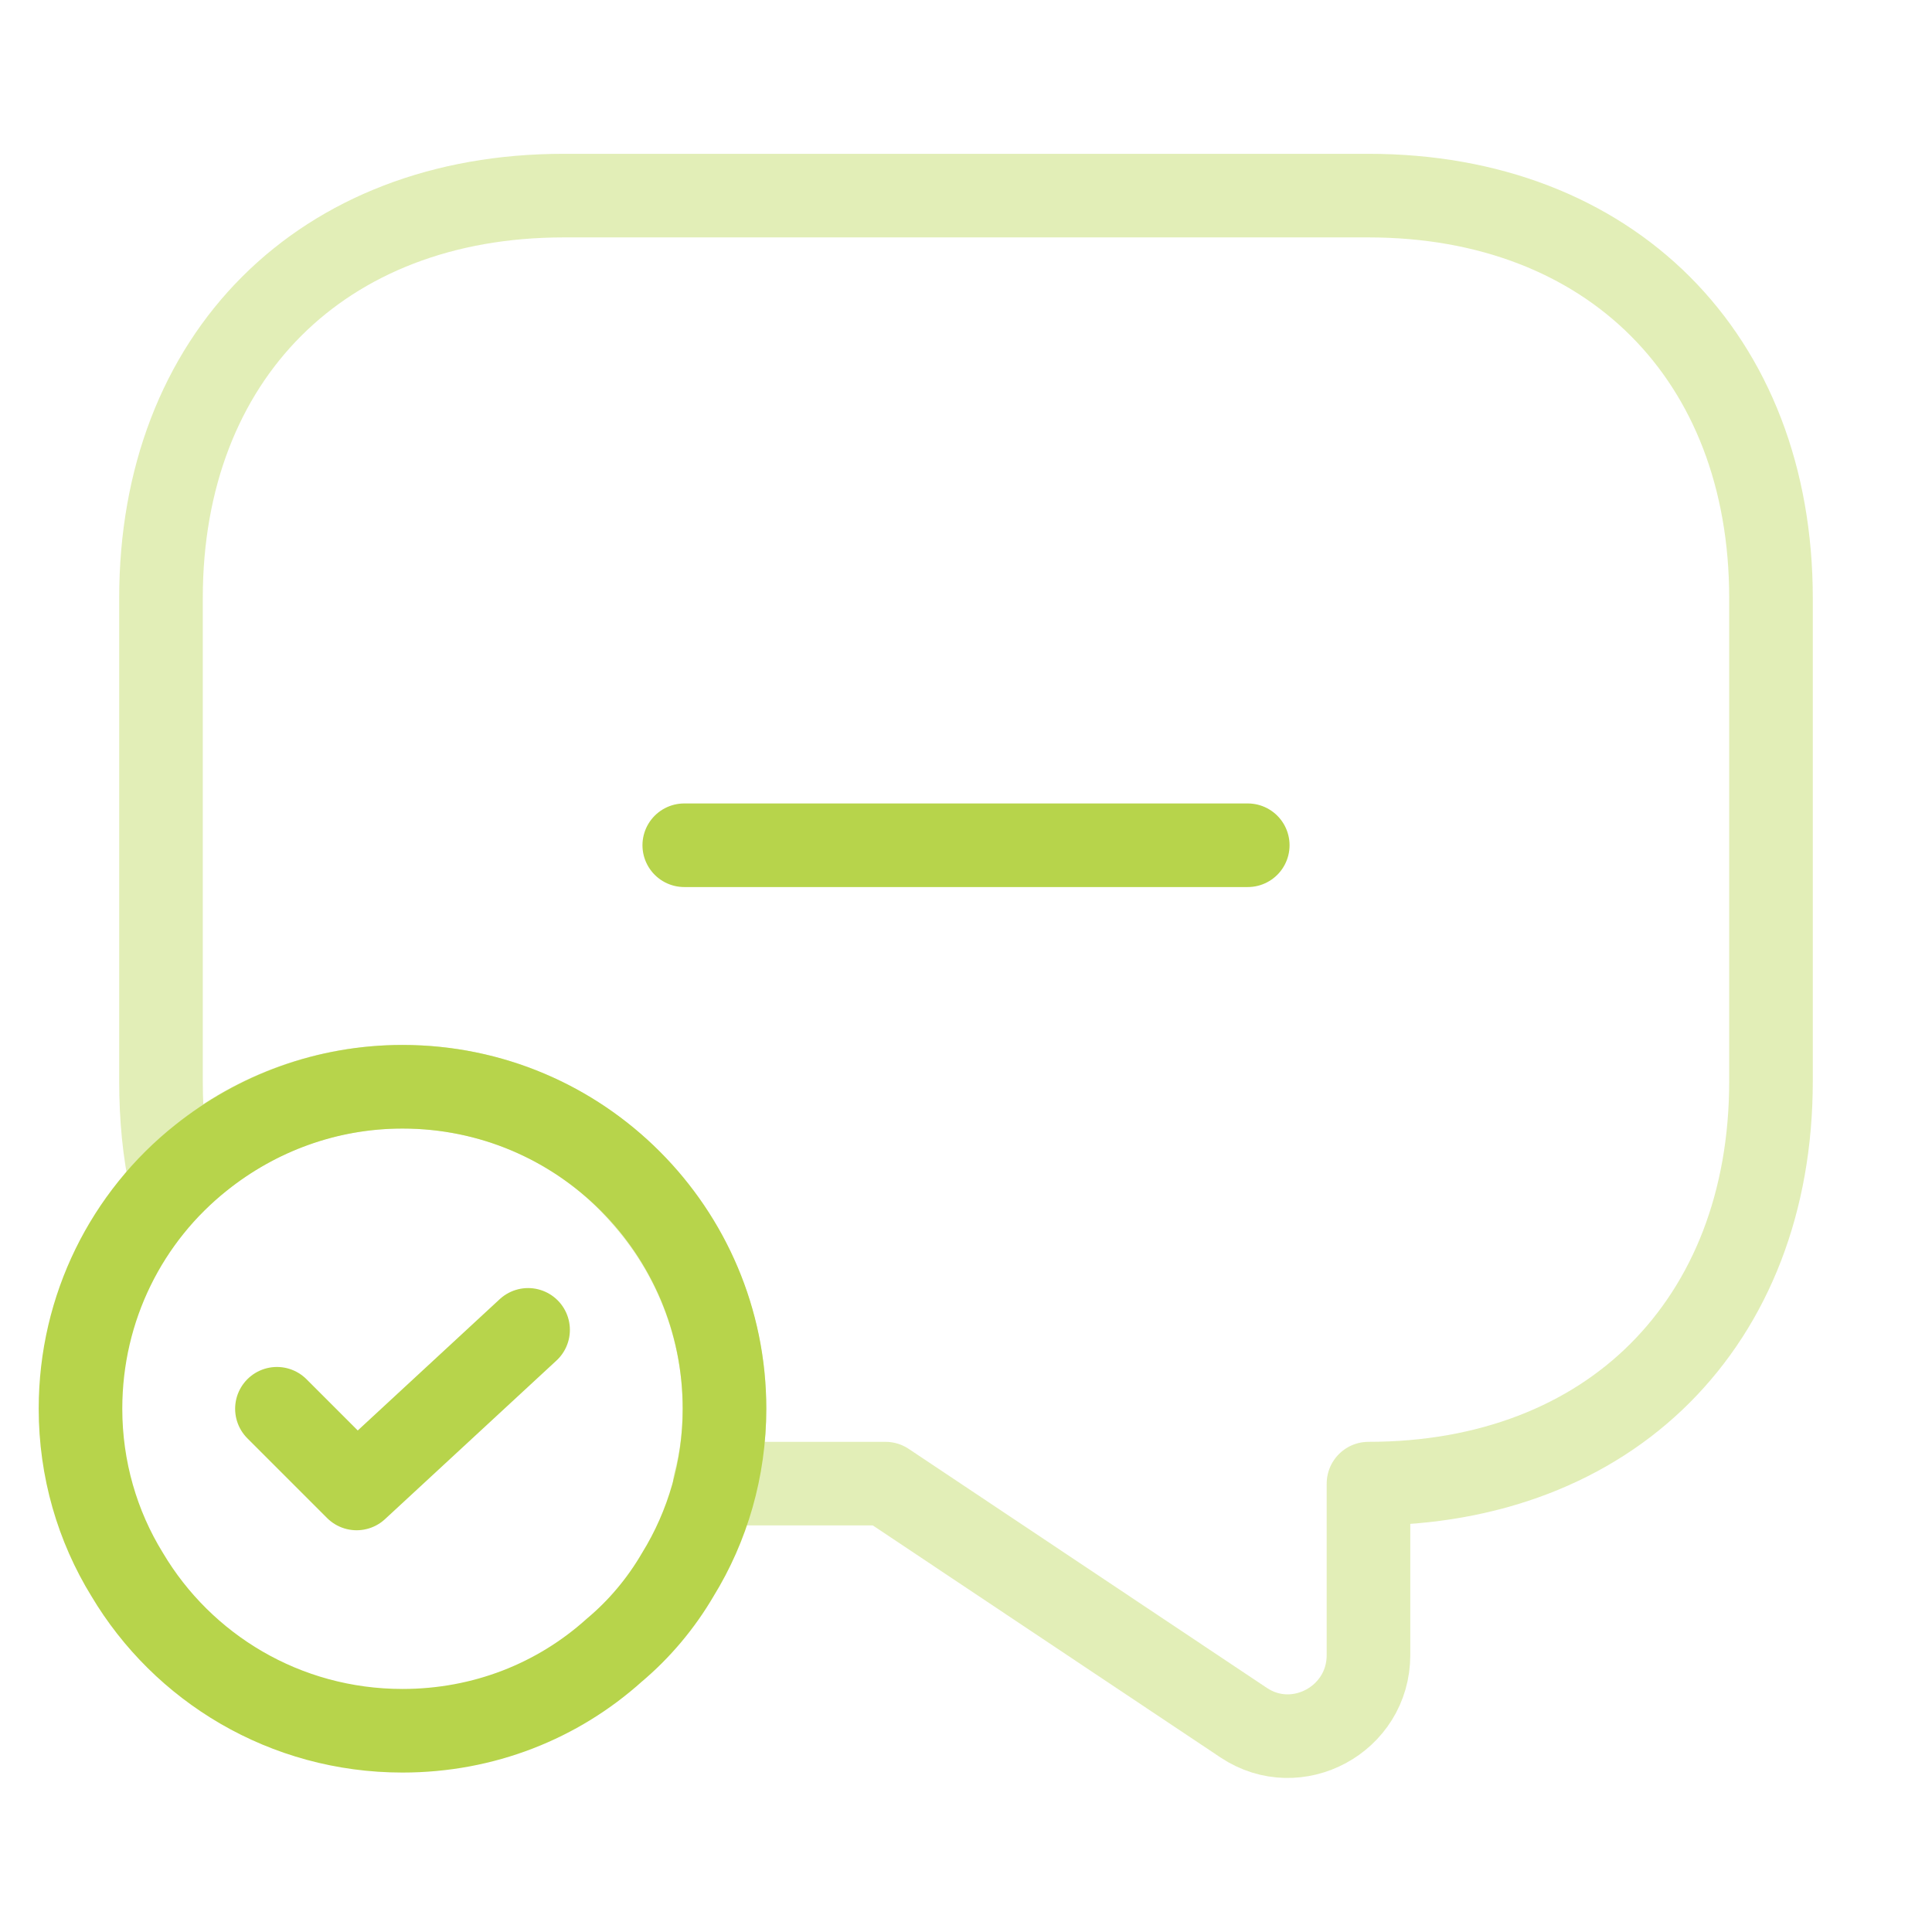 <svg width="104" height="104" viewBox="0 0 104 104" fill="none" xmlns="http://www.w3.org/2000/svg">
<path opacity="0.4" d="M95.333 32.197V58.197C95.333 64.697 93.166 70.114 89.353 73.927C85.583 77.697 80.166 79.864 73.666 79.864V89.094C73.666 92.56 69.81 94.64 66.95 92.734L47.666 79.864H38.48C38.827 78.564 39 77.22 39 75.834C39 71.414 37.31 67.34 34.536 64.264C31.416 60.71 26.78 58.5 21.666 58.5C16.813 58.5 12.393 60.494 9.23 63.744C8.84 62.01 8.666 60.147 8.666 58.197V32.197C8.666 19.197 17.333 10.53 30.333 10.53H73.666C86.666 10.53 95.333 19.197 95.333 32.197Z" stroke="#B7D44B" stroke-width="4.5" stroke-miterlimit="10" stroke-linecap="round" stroke-linejoin="round"/>
<path d="M39 75.833C39 79.083 38.09 82.16 36.487 84.76C35.577 86.32 34.407 87.707 33.063 88.833C30.03 91.563 26.044 93.167 21.667 93.167C15.34 93.167 9.837 89.787 6.847 84.76C5.243 82.16 4.333 79.083 4.333 75.833C4.333 70.373 6.847 65.477 10.834 62.313C13.823 59.93 17.593 58.5 21.667 58.5C31.244 58.5 39 66.257 39 75.833Z" stroke="#B7D44B" stroke-width="4.5" stroke-miterlimit="10" stroke-linecap="round" stroke-linejoin="round"/>
<path d="M14.907 75.834L19.197 80.124L28.427 71.587" stroke="#B7D44B" stroke-width="4.5" stroke-linecap="round" stroke-linejoin="round"/>
<path d="M36.834 45.5H67.167" stroke="#B7D44B" stroke-width="4.5" stroke-miterlimit="10" stroke-linecap="round" stroke-linejoin="round"/>
</svg>
